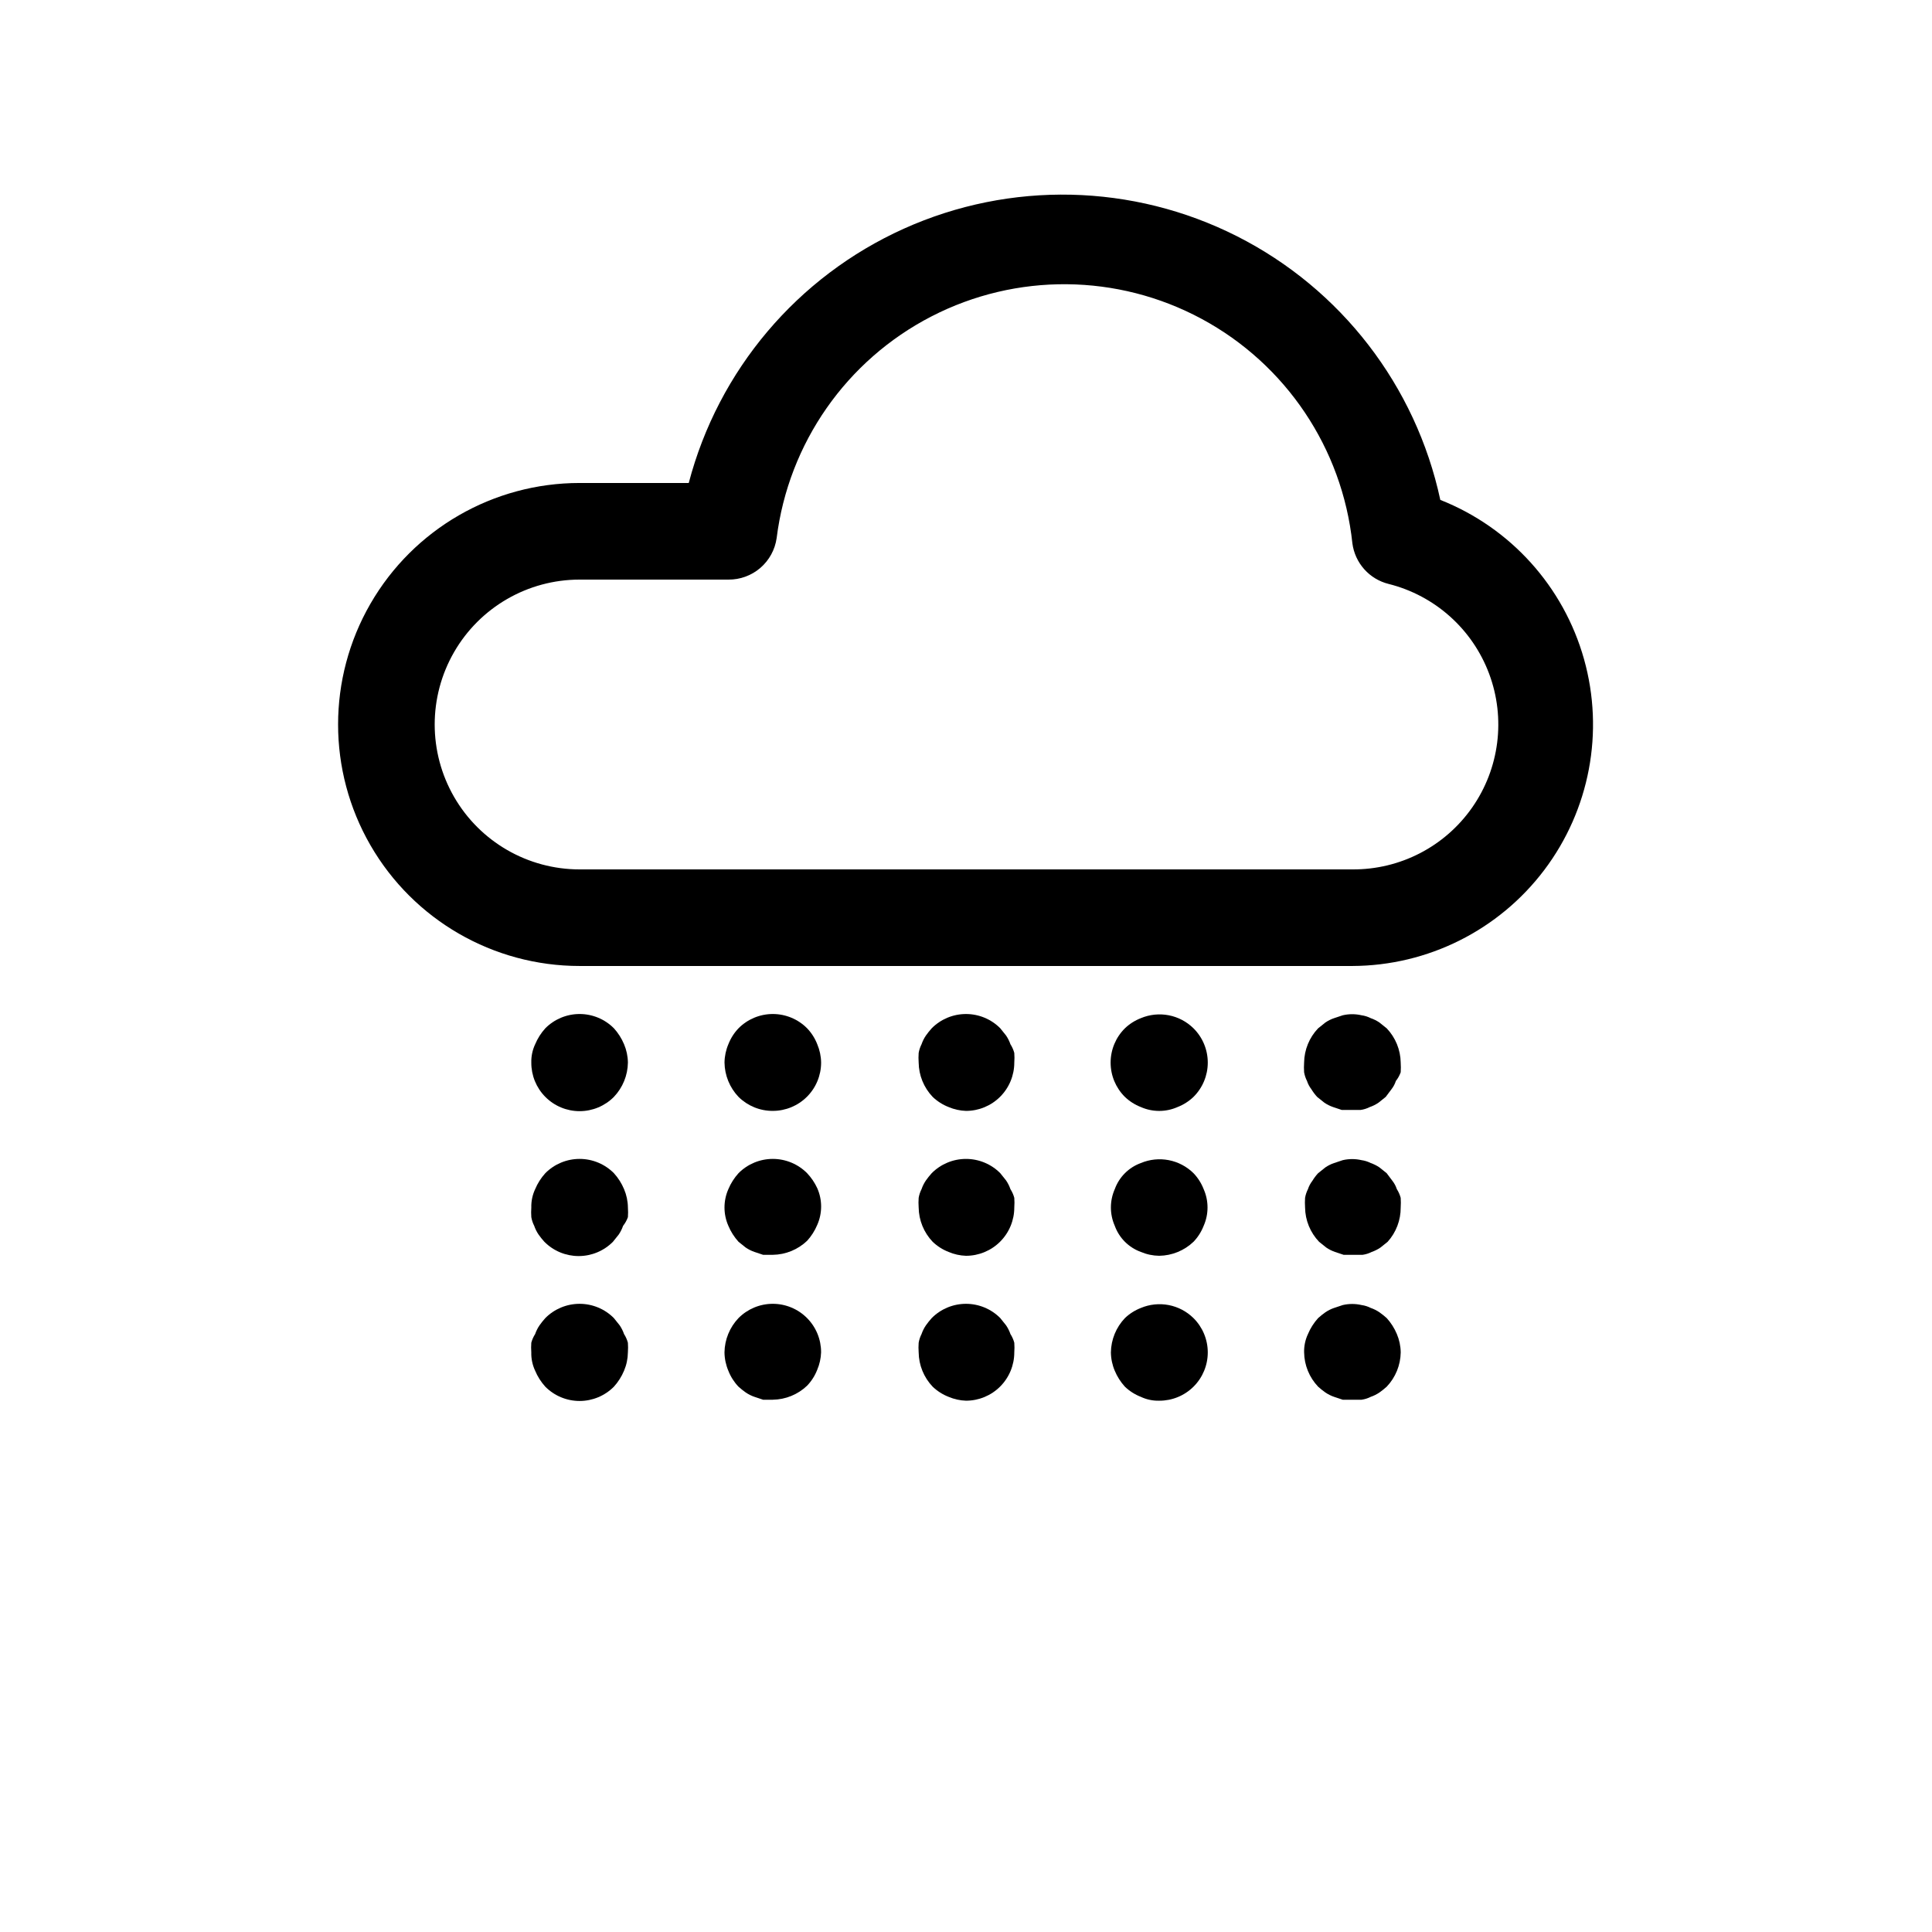 <?xml version="1.0" encoding="UTF-8"?>
<svg width="700pt" height="700pt" version="1.1" viewBox="0 0 700 700" xmlns="http://www.w3.org/2000/svg">
 <g>
  <path d="m521.85 181.12c-8.879-41.348-35.973-76.469-73.715-95.551-37.742-19.078-82.09-20.078-120.65-2.711-38.562 17.363-67.211 51.23-77.938 92.137h-39.551c-31.262 0-60.148 16.676-75.777 43.75s-15.629 60.426 0 87.5 44.516 43.75 75.777 43.75h280c27.332-0.098 53.051-12.961 69.523-34.777 16.469-21.812 21.797-50.07 14.406-76.387-7.394-26.316-26.66-47.664-52.078-57.711zm-31.852 133.88h-280c-18.758 0-36.09-10.008-45.465-26.25-9.379-16.242-9.379-36.258 0-52.5 9.375-16.242 26.707-26.25 45.465-26.25h53.898c4.246 0.043 8.363-1.461 11.586-4.231 3.219-2.769 5.32-6.613 5.914-10.82 4.301-34.379 25.281-64.426 56.078-80.301 30.797-15.875 67.441-15.535 97.938 0.906 30.5 16.441 50.922 46.867 54.586 81.32 0.457 3.484 1.957 6.75 4.297 9.375 2.34 2.621 5.418 4.477 8.828 5.324 16.754 4.199 30.375 16.367 36.422 32.551 6.047 16.18 3.746 34.297-6.152 48.457-9.895 14.156-26.121 22.539-43.395 22.418z"/>
  <path d="m222.43 372.57c-3.285-3.312-7.758-5.176-12.426-5.176s-9.141 1.863-12.426 5.176c-1.547 1.703-2.789 3.656-3.676 5.777-0.977 2.074-1.457 4.352-1.398 6.648-0.027 4.66 1.805 9.141 5.094 12.445 3.289 3.305 7.758 5.16 12.422 5.156 4.66-0.004 9.125-1.867 12.41-5.176 3.195-3.356 5.008-7.793 5.074-12.426-0.027-2.285-0.504-4.547-1.398-6.648-0.887-2.121-2.129-4.074-3.676-5.777z"/>
  <path d="m292.43 372.57c-3.285-3.312-7.758-5.176-12.426-5.176s-9.141 1.863-12.426 5.176c-1.594 1.664-2.84 3.629-3.676 5.777-0.895 2.102-1.371 4.363-1.398 6.648 0.066 4.633 1.879 9.07 5.074 12.426 3.305 3.273 7.773 5.102 12.426 5.074 4.641 0 9.094-1.844 12.375-5.125s5.125-7.734 5.125-12.375c-0.027-2.285-0.504-4.547-1.398-6.648-0.836-2.148-2.082-4.113-3.676-5.777z"/>
  <path d="m366.1 378.35c-0.383-1.117-0.914-2.176-1.578-3.152l-2.102-2.625h0.004c-3.285-3.312-7.758-5.176-12.426-5.176s-9.141 1.863-12.426 5.176c-0.75 0.832-1.453 1.711-2.098 2.625-0.664 0.977-1.195 2.035-1.578 3.152-0.504 0.992-0.855 2.051-1.047 3.148-0.086 1.164-0.086 2.336 0 3.5 0.062 4.633 1.875 9.07 5.074 12.426 1.664 1.594 3.625 2.84 5.773 3.676 1.996 0.852 4.133 1.328 6.301 1.398 4.641 0 9.094-1.844 12.375-5.125s5.125-7.734 5.125-12.375c0.086-1.164 0.086-2.336 0-3.5-0.301-1.117-0.773-2.18-1.398-3.148z"/>
  <path d="m413.35 368.9c-2.148 0.836-4.113 2.082-5.777 3.676-3.312 3.285-5.176 7.758-5.176 12.426s1.863 9.141 5.176 12.426c1.664 1.594 3.629 2.84 5.777 3.676 4.234 1.871 9.062 1.871 13.297 0 2.148-0.836 4.113-2.082 5.777-3.676 3.312-3.285 5.176-7.758 5.176-12.426s-1.863-9.141-5.176-12.426c-2.461-2.426-5.586-4.074-8.98-4.727-3.394-0.652-6.91-0.289-10.094 1.051z"/>
  <path d="m499.8 370.48c-0.977-0.664-2.035-1.195-3.152-1.578-1.039-0.531-2.164-0.887-3.324-1.047-2.246-0.523-4.578-0.523-6.824 0l-3.148 1.051v-0.004c-1.117 0.383-2.176 0.914-3.152 1.578l-2.625 2.102v-0.004c-3.195 3.356-5.008 7.793-5.074 12.426-0.078 1.164-0.078 2.336 0 3.5 0.191 1.098 0.547 2.156 1.051 3.148 0.348 1.078 0.883 2.082 1.574 2.977 0.605 1 1.309 1.938 2.102 2.801l2.625 2.102v-0.004c0.973 0.664 2.035 1.195 3.148 1.578l3.148 1.051h6.824l0.004-0.004c1.156-0.16 2.281-0.516 3.324-1.047 1.113-0.383 2.172-0.914 3.148-1.578l2.625-2.102 2.102-2.801v0.004c0.691-0.895 1.227-1.898 1.574-2.977 0.75-0.945 1.34-2.012 1.75-3.148 0.078-1.164 0.078-2.336 0-3.5-0.066-4.633-1.879-9.07-5.074-12.426z"/>
  <path d="m222.43 425.07c-3.285-3.312-7.758-5.176-12.426-5.176s-9.141 1.863-12.426 5.176c-1.547 1.703-2.789 3.656-3.676 5.777-0.977 2.074-1.457 4.352-1.398 6.648-0.086 1.164-0.086 2.336 0 3.5 0.191 1.098 0.547 2.156 1.051 3.148 0.383 1.117 0.91 2.176 1.574 3.152 0.645 0.914 1.348 1.793 2.102 2.625 3.285 3.312 7.758 5.176 12.422 5.176 4.668 0 9.141-1.863 12.426-5.176l2.102-2.625c0.66-0.977 1.191-2.035 1.574-3.152 0.75-0.945 1.34-2.012 1.75-3.148 0.086-1.164 0.086-2.336 0-3.5-0.027-2.285-0.504-4.547-1.398-6.648-0.887-2.121-2.129-4.074-3.676-5.777z"/>
  <path d="m292.43 425.07c-3.285-3.312-7.758-5.176-12.426-5.176s-9.141 1.863-12.426 5.176c-1.547 1.703-2.789 3.656-3.676 5.777-1.871 4.234-1.871 9.062 0 13.297 0.887 2.121 2.129 4.074 3.676 5.777l2.625 2.102v-0.004c0.977 0.664 2.035 1.195 3.152 1.578l3.148 1.051h3.5v-0.004c4.633-0.062 9.07-1.875 12.426-5.074 1.547-1.699 2.789-3.652 3.676-5.773 1.871-4.238 1.871-9.066 0-13.301-0.922-1.996-2.164-3.828-3.676-5.426z"/>
  <path d="m366.1 430.85c-0.383-1.117-0.914-2.176-1.578-3.152l-2.102-2.625h0.004c-3.285-3.312-7.758-5.176-12.426-5.176s-9.141 1.863-12.426 5.176c-0.75 0.832-1.453 1.711-2.098 2.625-0.664 0.977-1.195 2.035-1.578 3.152-0.504 0.992-0.855 2.051-1.047 3.148-0.086 1.164-0.086 2.336 0 3.5 0.062 4.633 1.875 9.07 5.074 12.426 1.664 1.594 3.625 2.84 5.773 3.676 1.996 0.852 4.133 1.328 6.301 1.398 4.641 0 9.094-1.844 12.375-5.125s5.125-7.734 5.125-12.375c0.086-1.164 0.086-2.336 0-3.5-0.301-1.117-0.773-2.18-1.398-3.148z"/>
  <path d="m432.43 425.07c-2.461-2.426-5.586-4.074-8.98-4.727-3.394-0.652-6.91-0.289-10.094 1.051-4.398 1.594-7.859 5.055-9.453 9.453-1.871 4.234-1.871 9.062 0 13.297 1.594 4.398 5.055 7.859 9.453 9.453 2.102 0.895 4.363 1.371 6.648 1.398 4.633-0.066 9.07-1.879 12.426-5.074 1.594-1.664 2.84-3.629 3.676-5.777 1.871-4.234 1.871-9.062 0-13.297-0.836-2.148-2.082-4.113-3.676-5.777z"/>
  <path d="m506.1 430.85c-0.352-1.078-0.883-2.082-1.578-2.977l-2.102-2.801-2.625-2.102 0.004 0.004c-0.977-0.664-2.035-1.195-3.152-1.578-1.039-0.531-2.164-0.887-3.324-1.047-2.246-0.523-4.578-0.523-6.824 0l-3.148 1.051v-0.004c-1.117 0.383-2.176 0.914-3.152 1.578l-2.625 2.102v-0.004c-0.793 0.863-1.496 1.801-2.098 2.801-0.695 0.895-1.227 1.898-1.578 2.977-0.504 0.992-0.855 2.051-1.047 3.148-0.078 1.164-0.078 2.336 0 3.5 0.062 4.633 1.875 9.07 5.074 12.426l2.625 2.102v-0.004c0.977 0.664 2.035 1.195 3.148 1.578l3.148 1.051h6.824l0.004-0.004c1.16-0.16 2.281-0.516 3.324-1.047 1.113-0.383 2.176-0.914 3.148-1.578l2.625-2.102v0.004c3.07-3.406 4.758-7.84 4.727-12.426 0.078-1.164 0.078-2.336 0-3.5-0.301-1.117-0.773-2.18-1.398-3.148z"/>
  <path d="m226.1 483.35c-0.383-1.117-0.914-2.176-1.578-3.152l-2.102-2.625h0.004c-3.285-3.312-7.758-5.176-12.426-5.176s-9.141 1.863-12.426 5.176c-0.75 0.832-1.453 1.711-2.098 2.625-0.664 0.977-1.195 2.035-1.578 3.152-0.625 0.969-1.098 2.031-1.398 3.148-0.086 1.164-0.086 2.336 0 3.5-0.059 2.297 0.422 4.574 1.398 6.648 0.887 2.121 2.129 4.074 3.676 5.777 3.285 3.312 7.758 5.176 12.426 5.176s9.141-1.863 12.426-5.176c1.547-1.703 2.789-3.656 3.676-5.777 0.895-2.102 1.371-4.363 1.398-6.648 0.086-1.164 0.086-2.336 0-3.5-0.301-1.117-0.773-2.18-1.398-3.148z"/>
  <path d="m267.57 477.57c-3.195 3.356-5.008 7.793-5.074 12.426 0.027 2.285 0.504 4.547 1.398 6.648 0.836 2.148 2.082 4.113 3.676 5.777 0.832 0.75 1.711 1.453 2.625 2.098 0.977 0.664 2.035 1.195 3.152 1.578l3.148 1.051h3.5v-0.004c4.633-0.062 9.07-1.875 12.426-5.074 1.594-1.664 2.84-3.625 3.676-5.773 0.852-1.996 1.328-4.133 1.398-6.301 0.027-4.66-1.805-9.141-5.094-12.445-3.289-3.305-7.758-5.16-12.422-5.156-4.66 0.004-9.125 1.867-12.41 5.176z"/>
  <path d="m366.1 483.35c-0.383-1.117-0.914-2.176-1.578-3.152l-2.102-2.625h0.004c-3.285-3.312-7.758-5.176-12.426-5.176s-9.141 1.863-12.426 5.176c-0.75 0.832-1.453 1.711-2.098 2.625-0.664 0.977-1.195 2.035-1.578 3.152-0.504 0.992-0.855 2.051-1.047 3.148-0.086 1.164-0.086 2.336 0 3.5 0.062 4.633 1.875 9.07 5.074 12.426 1.664 1.594 3.625 2.84 5.773 3.676 1.996 0.852 4.133 1.328 6.301 1.398 4.641 0 9.094-1.844 12.375-5.125s5.125-7.734 5.125-12.375c0.086-1.164 0.086-2.336 0-3.5-0.301-1.117-0.773-2.18-1.398-3.148z"/>
  <path d="m413.35 473.9c-2.148 0.836-4.113 2.082-5.777 3.676-3.195 3.356-5.008 7.793-5.074 12.426 0.027 2.285 0.504 4.547 1.398 6.648 0.887 2.121 2.129 4.074 3.676 5.777 1.664 1.594 3.629 2.84 5.777 3.676 2.074 0.977 4.352 1.457 6.648 1.398 4.66 0.027 9.141-1.805 12.445-5.094 3.305-3.289 5.16-7.758 5.156-12.422-0.004-4.66-1.867-9.125-5.176-12.41-2.461-2.426-5.586-4.074-8.98-4.727-3.394-0.652-6.91-0.289-10.094 1.051z"/>
  <path d="m502.43 477.57c-0.832-0.75-1.711-1.453-2.625-2.098-0.977-0.664-2.035-1.195-3.152-1.578-1.039-0.531-2.164-0.887-3.324-1.047-2.246-0.523-4.578-0.523-6.824 0l-3.148 1.051v-0.004c-1.117 0.383-2.176 0.914-3.152 1.578-0.914 0.645-1.793 1.348-2.625 2.098-1.547 1.703-2.789 3.656-3.676 5.777-0.977 2.074-1.457 4.352-1.398 6.648 0.066 4.633 1.879 9.07 5.074 12.426 0.832 0.75 1.711 1.453 2.625 2.098 0.977 0.664 2.035 1.195 3.152 1.578l3.148 1.051h6.824v-0.004c1.16-0.16 2.285-0.516 3.324-1.047 1.117-0.383 2.176-0.914 3.152-1.578 0.914-0.645 1.793-1.348 2.625-2.098 3.195-3.356 5.008-7.793 5.074-12.426-0.027-2.285-0.504-4.547-1.398-6.648-0.887-2.121-2.129-4.074-3.676-5.777z"/>
 </g>
</svg>
